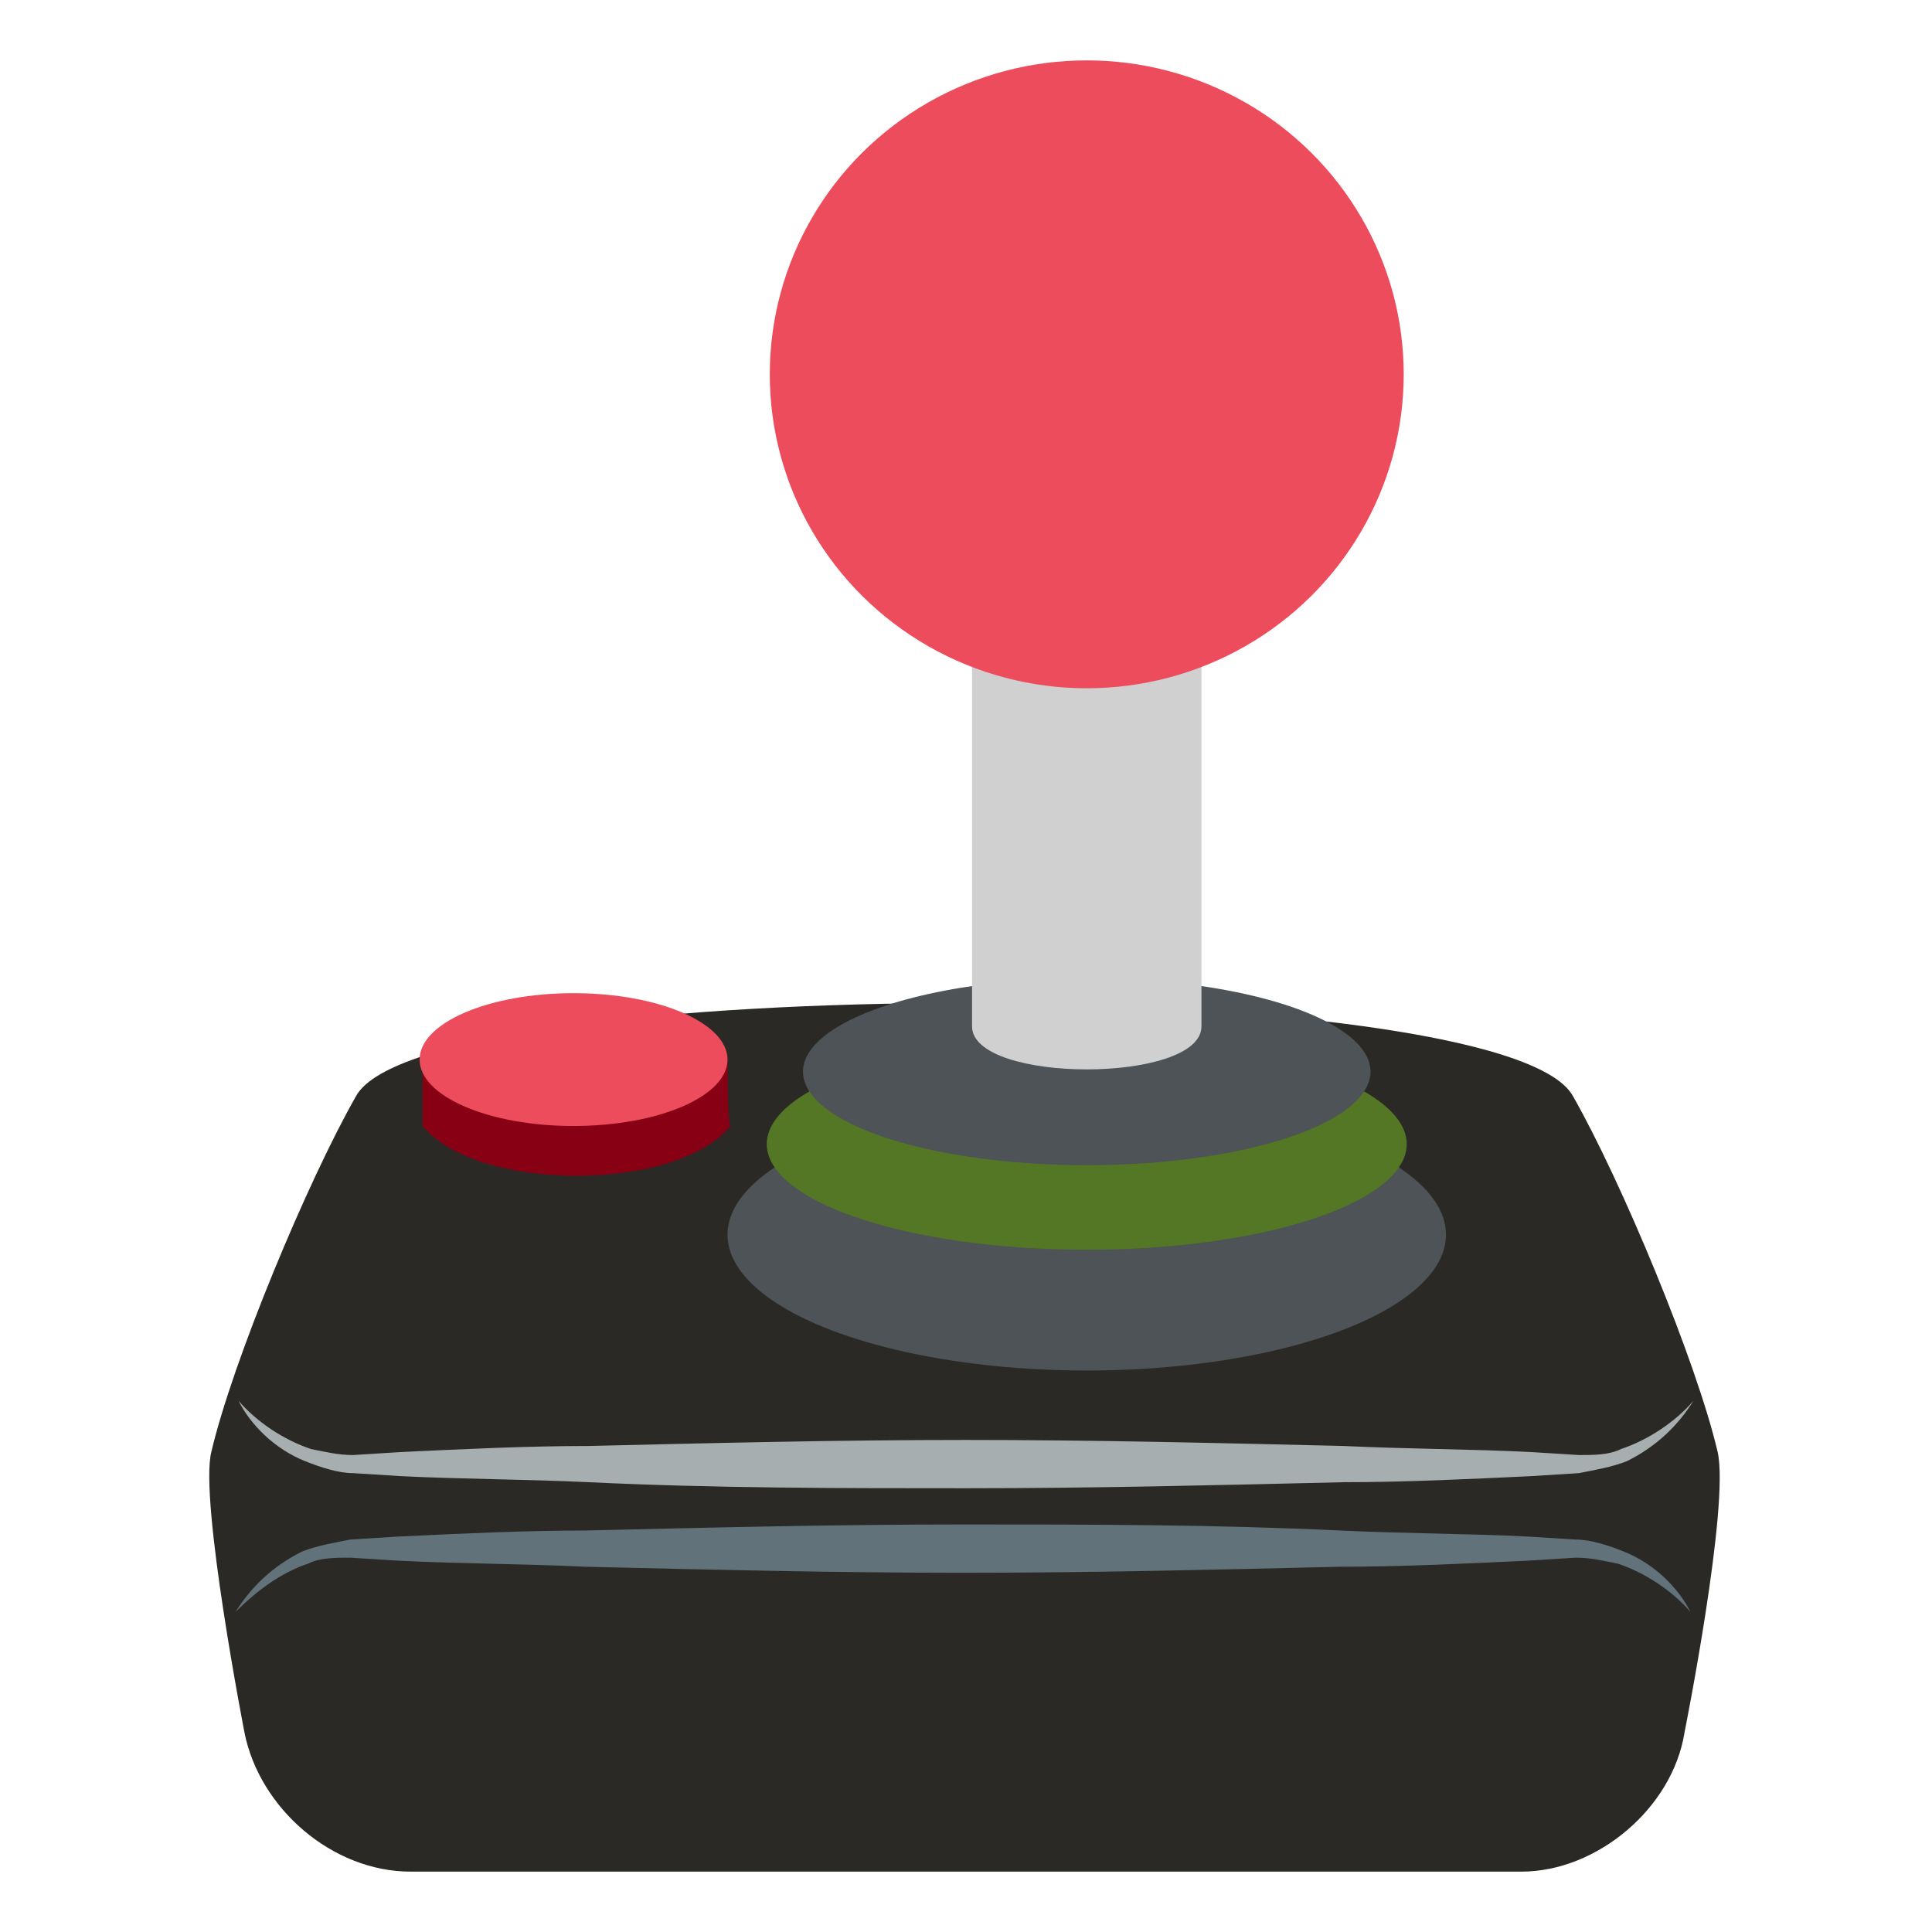 <svg xmlns="http://www.w3.org/2000/svg" viewBox="0 0 64 64">
    <title>joystick</title>
    <path fill="#2b2925" d="M56.9 48.1c-.7-3-3.2-9-4.8-11.8-2.3-4.1-38-4.1-40.3 0-1.6 2.8-4.1 8.8-4.8 11.8-.4 1.6 1.1 9.3 1.1 9.3.5 2.5 2.9 4.6 5.5 4.6h36.8c2.5 0 5-2.1 5.4-4.6 0 0 1.5-7.5 1.1-9.3"/>
    <path fill="#a6aeb0" d="M56.1 46.4c-.5.8-1.2 1.5-2.2 2-.5.2-1.1.3-1.6.4l-1.6.1c-2.1.1-4.2.2-6.2.2-4.2.1-8.3.2-12.5.2-4.2 0-8.3 0-12.5-.2-2.1-.1-4.2-.1-6.2-.2l-1.6-.1c-.5 0-1.1-.2-1.6-.4-1-.4-1.8-1.2-2.2-2 .6.7 1.5 1.3 2.4 1.6.5.1.9.2 1.4.2l1.6-.1c2.1-.1 4.2-.2 6.2-.2 4.2-.1 8.3-.2 12.5-.2 4.2 0 8.3.1 12.5.2 2.1.1 4.2.1 6.2.2l1.6.1c.5 0 1 0 1.4-.2.9-.3 1.8-.9 2.4-1.6"/>
    <path fill="#62727a" d="M7.8 53.4c.5-.8 1.2-1.5 2.2-2 .5-.2 1.1-.3 1.6-.4l1.6-.1c2.1-.1 4.2-.2 6.2-.2 4.2-.1 8.3-.2 12.5-.2 4.2 0 8.3 0 12.5.2 2.1.1 4.2.1 6.2.2l1.6.1c.5 0 1.1.2 1.6.4 1 .4 1.8 1.2 2.2 2-.6-.7-1.5-1.3-2.4-1.6-.5-.1-.9-.2-1.4-.2l-1.6.1c-2.1.1-4.2.2-6.2.2-4.2.1-8.3.2-12.5.2-4.2 0-8.3-.1-12.5-.2-2.1-.1-4.2-.1-6.2-.2l-1.6-.1c-.5 0-1 0-1.4.2-.9.3-1.7.9-2.4 1.6"/>
    <ellipse cx="36" cy="40.9" fill="#4d5357" rx="11.9" ry="4.5"/>
    <ellipse cx="36" cy="37.9" fill="#547725" rx="10.6" ry="3.5"/>
    <ellipse cx="36" cy="35.5" fill="#4d5357" rx="9.4" ry="3.1"/>
    <path fill="#d0d0d0" d="M39.8 17.1h-7.6V34c0 1.9 7.6 1.9 7.6 0V17.1"/>
    <ellipse cx="36" cy="12.4" fill="#ed4c5c" rx="10.5" ry="10.4"/>
    <path fill="#870014" d="M24.1 35.1H14v2.2c1.8 2.2 8.4 2.2 10.2 0-.1 0-.1-2.2-.1-2.2"/>
    <ellipse cx="19" cy="35.1" fill="#ed4c5c" rx="5.1" ry="2.2"/>
</svg>